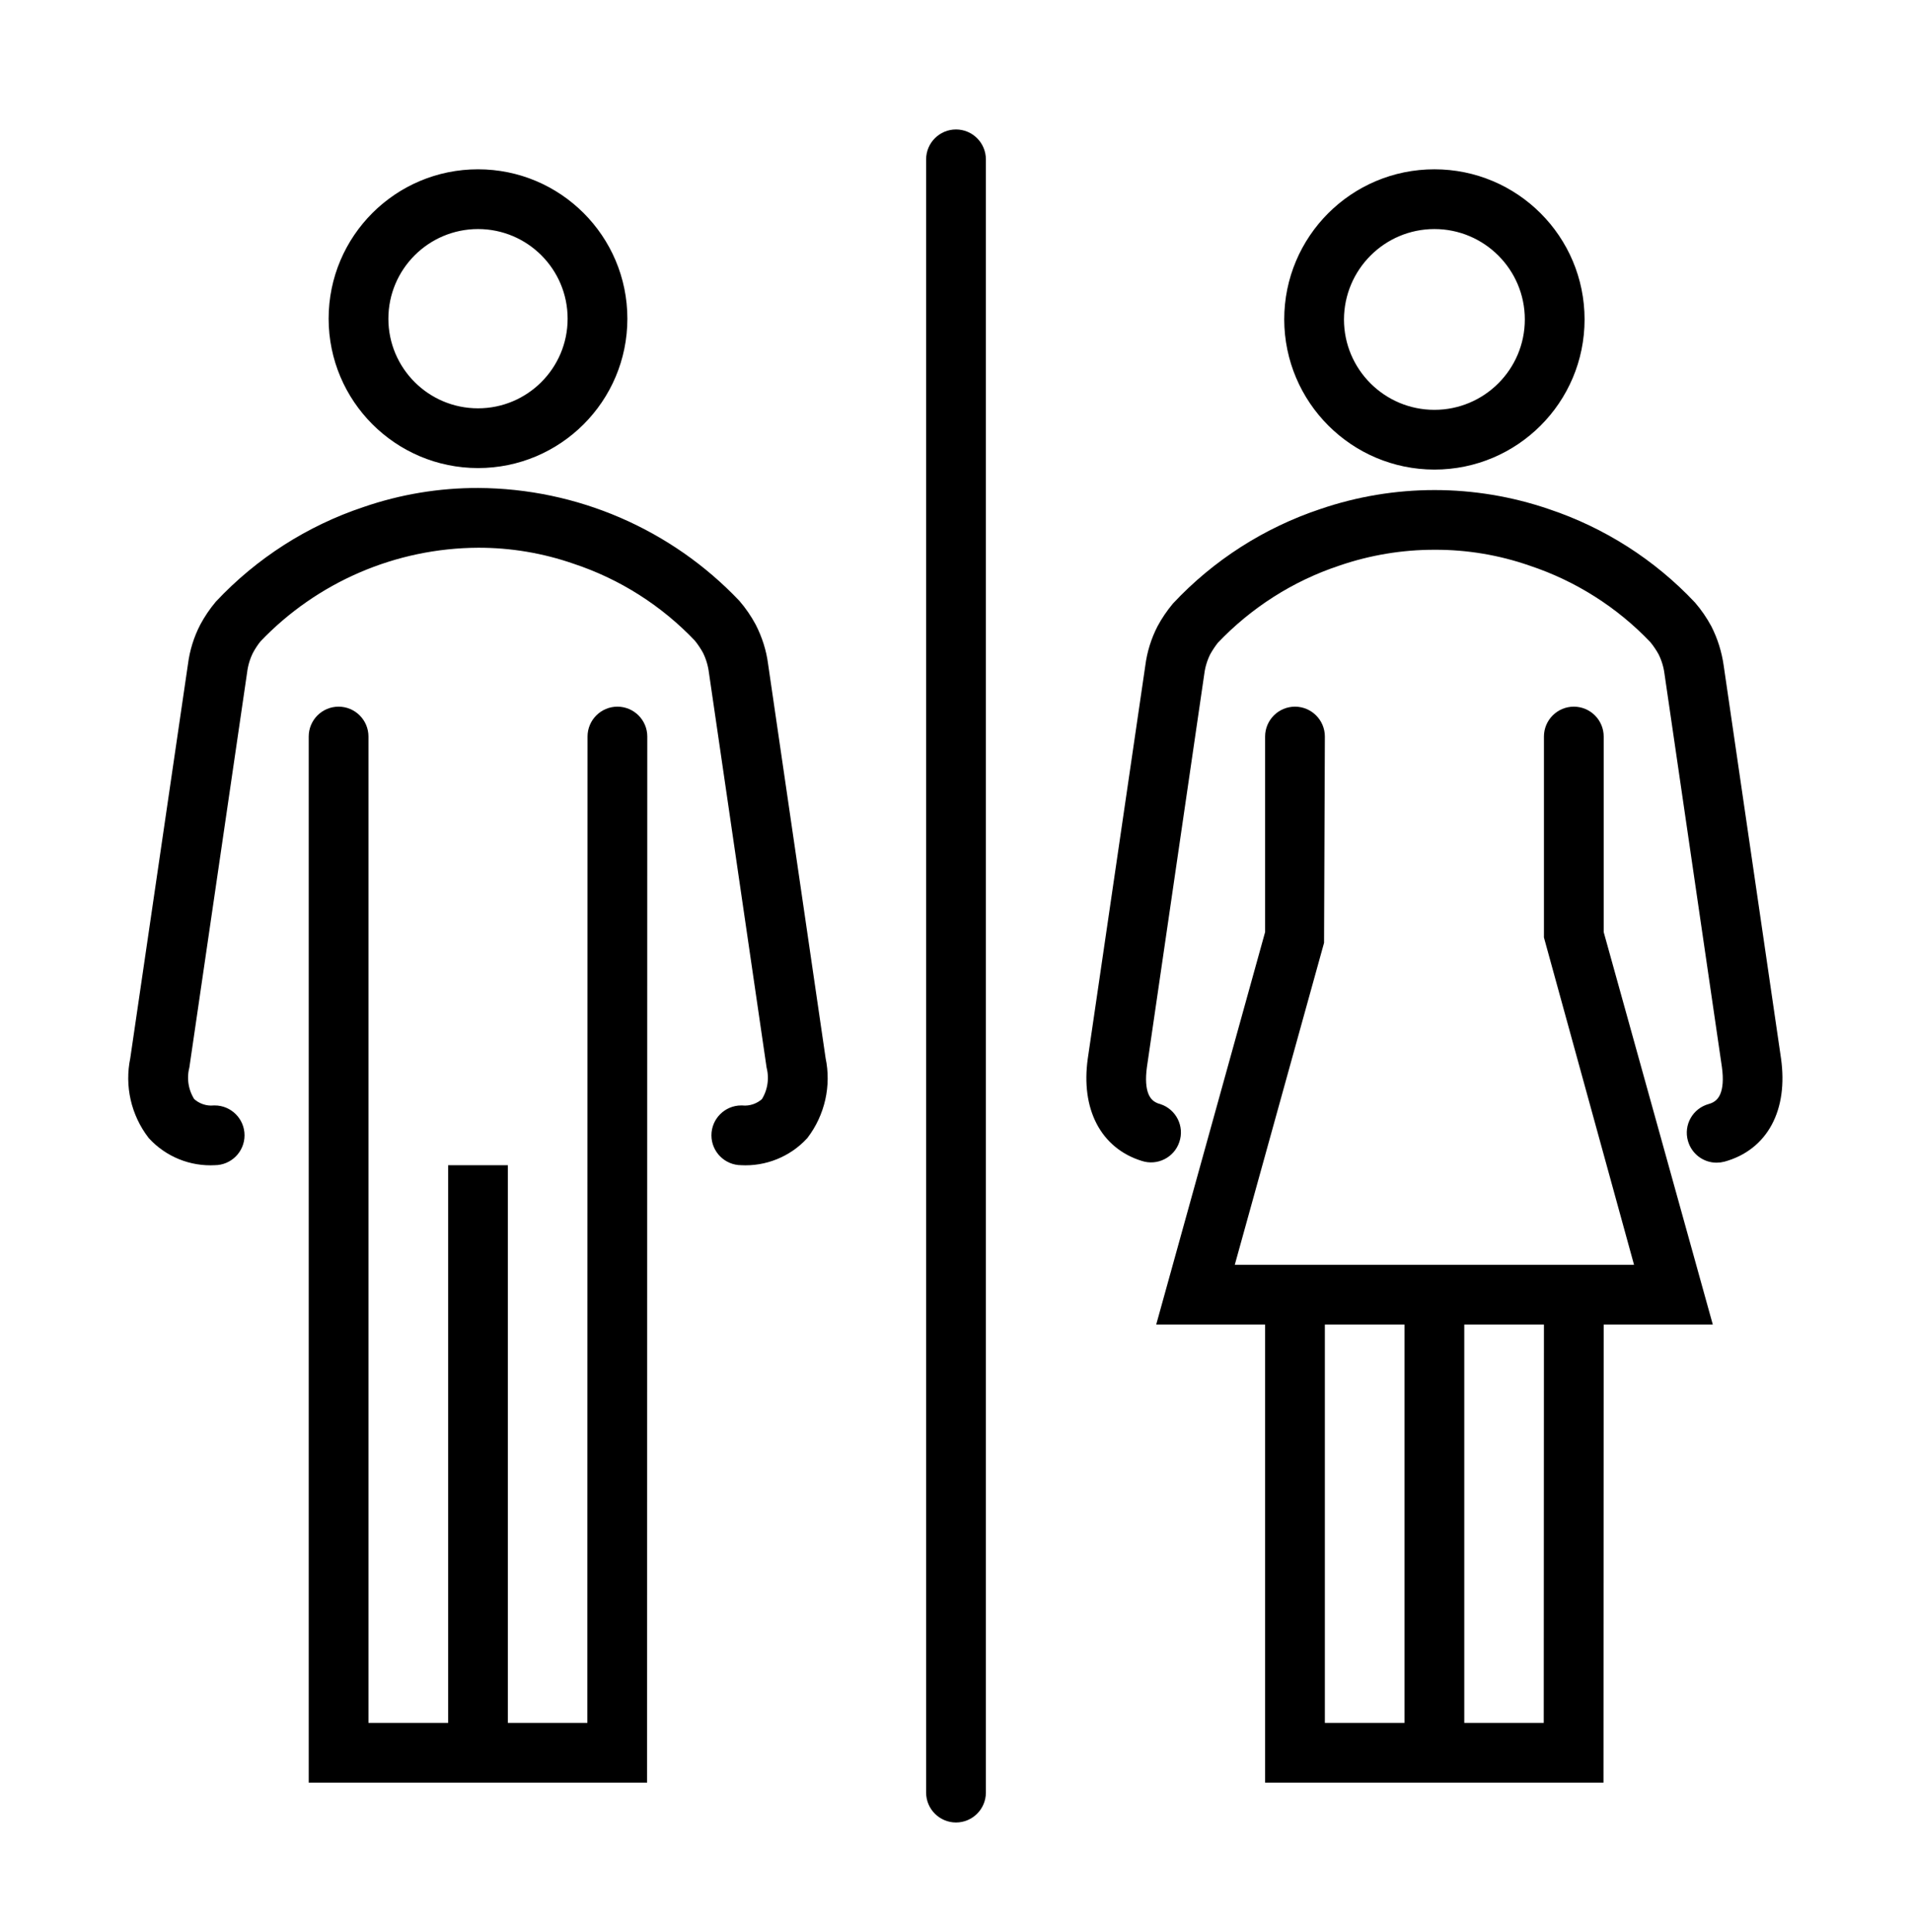 <svg width="96" height="97" xmlns="http://www.w3.org/2000/svg" xmlns:xlink="http://www.w3.org/1999/xlink" xml:space="preserve" overflow="hidden"><g transform="translate(-972 -28)"><g><g><g><g><path d="M1003 63.979C1002.45 63.979 1002 64.427 1002 64.979L1001.99 115 997 115 997 87 995 87 995 115 990 115 990 64.979C990 64.427 989.552 63.979 989 63.979 988.448 63.979 988 64.427 988 64.979L988 117 1003.99 117 1004 64.979C1004 64.427 1003.55 63.979 1003 63.979Z" stroke="#000000" stroke-width="1" stroke-linecap="butt" stroke-linejoin="miter" stroke-miterlimit="4" stroke-opacity="1" fill="#000000" fill-rule="nonzero" fill-opacity="1"/><path d="M996 51C999.866 51 1003 47.866 1003 44 1003 40.134 999.866 37 996 37 992.134 37 989 40.134 989 44 989.004 47.864 992.136 50.996 996 51ZM996 39C998.761 39 1001 41.239 1001 44 1001 46.761 998.761 49 996 49 993.239 49 991 46.761 991 44 991.003 41.24 993.24 39.003 996 39Z" stroke="#000000" stroke-width="1" stroke-linecap="butt" stroke-linejoin="miter" stroke-miterlimit="4" stroke-opacity="1" fill="#000000" fill-rule="nonzero" fill-opacity="1"/><path d="M1010.07 61.409C1009.99 60.774 1009.79 60.159 1009.5 59.591 1009.29 59.202 1009.04 58.836 1008.75 58.499 1005.43 55.008 1000.83 53.023 996.008 53 994.102 52.995 992.209 53.309 990.408 53.931 987.662 54.847 985.188 56.432 983.208 58.543 982.937 58.868 982.699 59.219 982.499 59.592 982.205 60.16 982.014 60.776 981.933 61.41L979.033 81.217C978.767 82.479 979.066 83.794 979.852 84.817 980.601 85.63 981.675 86.064 982.778 86 983.33 86 983.778 85.552 983.778 85 983.778 84.448 983.33 84 982.778 84 982.257 84.049 981.741 83.868 981.364 83.505 980.973 82.915 980.846 82.188 981.016 81.5L983.911 61.7C983.96 61.295 984.078 60.902 984.261 60.538 984.387 60.303 984.535 60.079 984.703 59.871 987.652 56.778 991.734 55.019 996.008 55 997.695 54.996 999.37 55.277 1000.96 55.83 1003.36 56.625 1005.52 57.999 1007.26 59.83 1007.44 60.05 1007.6 60.288 1007.74 60.541 1007.92 60.906 1008.04 61.299 1008.09 61.704L1010.98 81.496C1011.15 82.186 1011.03 82.917 1010.64 83.51 1010.26 83.872 1009.74 84.051 1009.22 84 1008.67 84 1008.22 84.448 1008.22 85 1008.22 85.552 1008.67 86 1009.22 86 1010.32 86.064 1011.4 85.63 1012.15 84.819 1012.93 83.793 1013.23 82.474 1012.96 81.209Z" stroke="#000000" stroke-width="1" stroke-linecap="butt" stroke-linejoin="miter" stroke-miterlimit="4" stroke-opacity="1" fill="#000000" fill-rule="nonzero" fill-opacity="1"/><path d="M1020 35C1019.45 35 1019 35.448 1019 36L1019 118C1019 118.552 1019.45 119 1020 119 1020.55 119 1021 118.552 1021 118L1021 36C1021 35.448 1020.55 35 1020 35Z" stroke="#000000" stroke-width="1" stroke-linecap="butt" stroke-linejoin="miter" stroke-miterlimit="4" stroke-opacity="1" fill="#000000" fill-rule="nonzero" fill-opacity="1"/><path d="M1044.02 51.076C1047.91 51.076 1051.06 47.925 1051.06 44.038 1051.06 40.151 1047.91 37 1044.02 37 1040.13 37 1036.98 40.151 1036.98 44.038 1036.99 47.923 1040.14 51.072 1044.02 51.076ZM1044.02 39C1046.8 39 1049.06 41.256 1049.06 44.038 1049.06 46.82 1046.8 49.076 1044.02 49.076 1041.24 49.076 1038.98 46.82 1038.98 44.038 1038.99 41.257 1041.24 39.003 1044.02 39Z" stroke="#000000" stroke-width="1" stroke-linecap="butt" stroke-linejoin="miter" stroke-miterlimit="4" stroke-opacity="1" fill="#000000" fill-rule="nonzero" fill-opacity="1"/><path d="M1052.02 74.864 1052.02 64.979C1052.02 64.427 1051.57 63.979 1051.02 63.979 1050.47 63.979 1050.02 64.427 1050.02 64.979L1050.02 75 1054.7 92 1033.34 92 1037.98 75.268 1038.02 64.979C1038.02 64.427 1037.57 63.979 1037.02 63.979 1036.47 63.979 1036.02 64.427 1036.02 64.979L1036.02 74.864 1030.71 94 1036.02 94 1036.02 117 1052.01 117 1052.02 94 1057.34 94ZM1038.02 94 1043.02 94 1043.02 115 1038.02 115ZM1050.01 115 1045.02 115 1045.02 94 1050.02 94Z" stroke="#000000" stroke-width="1" stroke-linecap="butt" stroke-linejoin="miter" stroke-miterlimit="4" stroke-opacity="1" fill="#000000" fill-rule="nonzero" fill-opacity="1"/><path d="M1060.93 81.221 1058.05 61.486C1057.96 60.853 1057.77 60.24 1057.48 59.673 1057.27 59.284 1057.02 58.919 1056.73 58.583 1054.77 56.502 1052.32 54.939 1049.61 54.035 1045.99 52.794 1042.06 52.794 1038.44 54.035 1035.71 54.947 1033.24 56.526 1031.27 58.63 1031 58.954 1030.76 59.305 1030.56 59.678 1030.27 60.243 1030.08 60.855 1030 61.486L1027.11 81.229C1026.79 83.544 1027.68 85.256 1029.48 85.809 1030 85.982 1030.57 85.698 1030.74 85.174 1030.92 84.649 1030.63 84.084 1030.11 83.91 1030.09 83.906 1030.08 83.901 1030.06 83.897 1029.23 83.642 1028.91 82.836 1029.09 81.51L1031.97 61.776C1032.02 61.373 1032.14 60.981 1032.32 60.618 1032.45 60.383 1032.6 60.16 1032.76 59.954 1034.51 58.108 1036.68 56.722 1039.09 55.923 1040.68 55.377 1042.35 55.099 1044.03 55.102 1045.71 55.095 1047.38 55.374 1048.97 55.928 1051.35 56.72 1053.51 58.088 1055.24 59.911 1055.42 60.129 1055.58 60.366 1055.72 60.618 1055.9 60.981 1056.02 61.372 1056.07 61.775L1058.95 81.5C1059.14 82.859 1058.79 83.67 1057.93 83.91 1057.39 84.057 1057.08 84.608 1057.23 85.14 1057.35 85.573 1057.74 85.874 1058.19 85.874 1058.28 85.874 1058.37 85.862 1058.46 85.838 1060.33 85.321 1061.26 83.6 1060.93 81.221Z" stroke="#000000" stroke-width="1" stroke-linecap="butt" stroke-linejoin="miter" stroke-miterlimit="4" stroke-opacity="1" fill="#000000" fill-rule="nonzero" fill-opacity="1"/></g></g></g></g></g></svg>